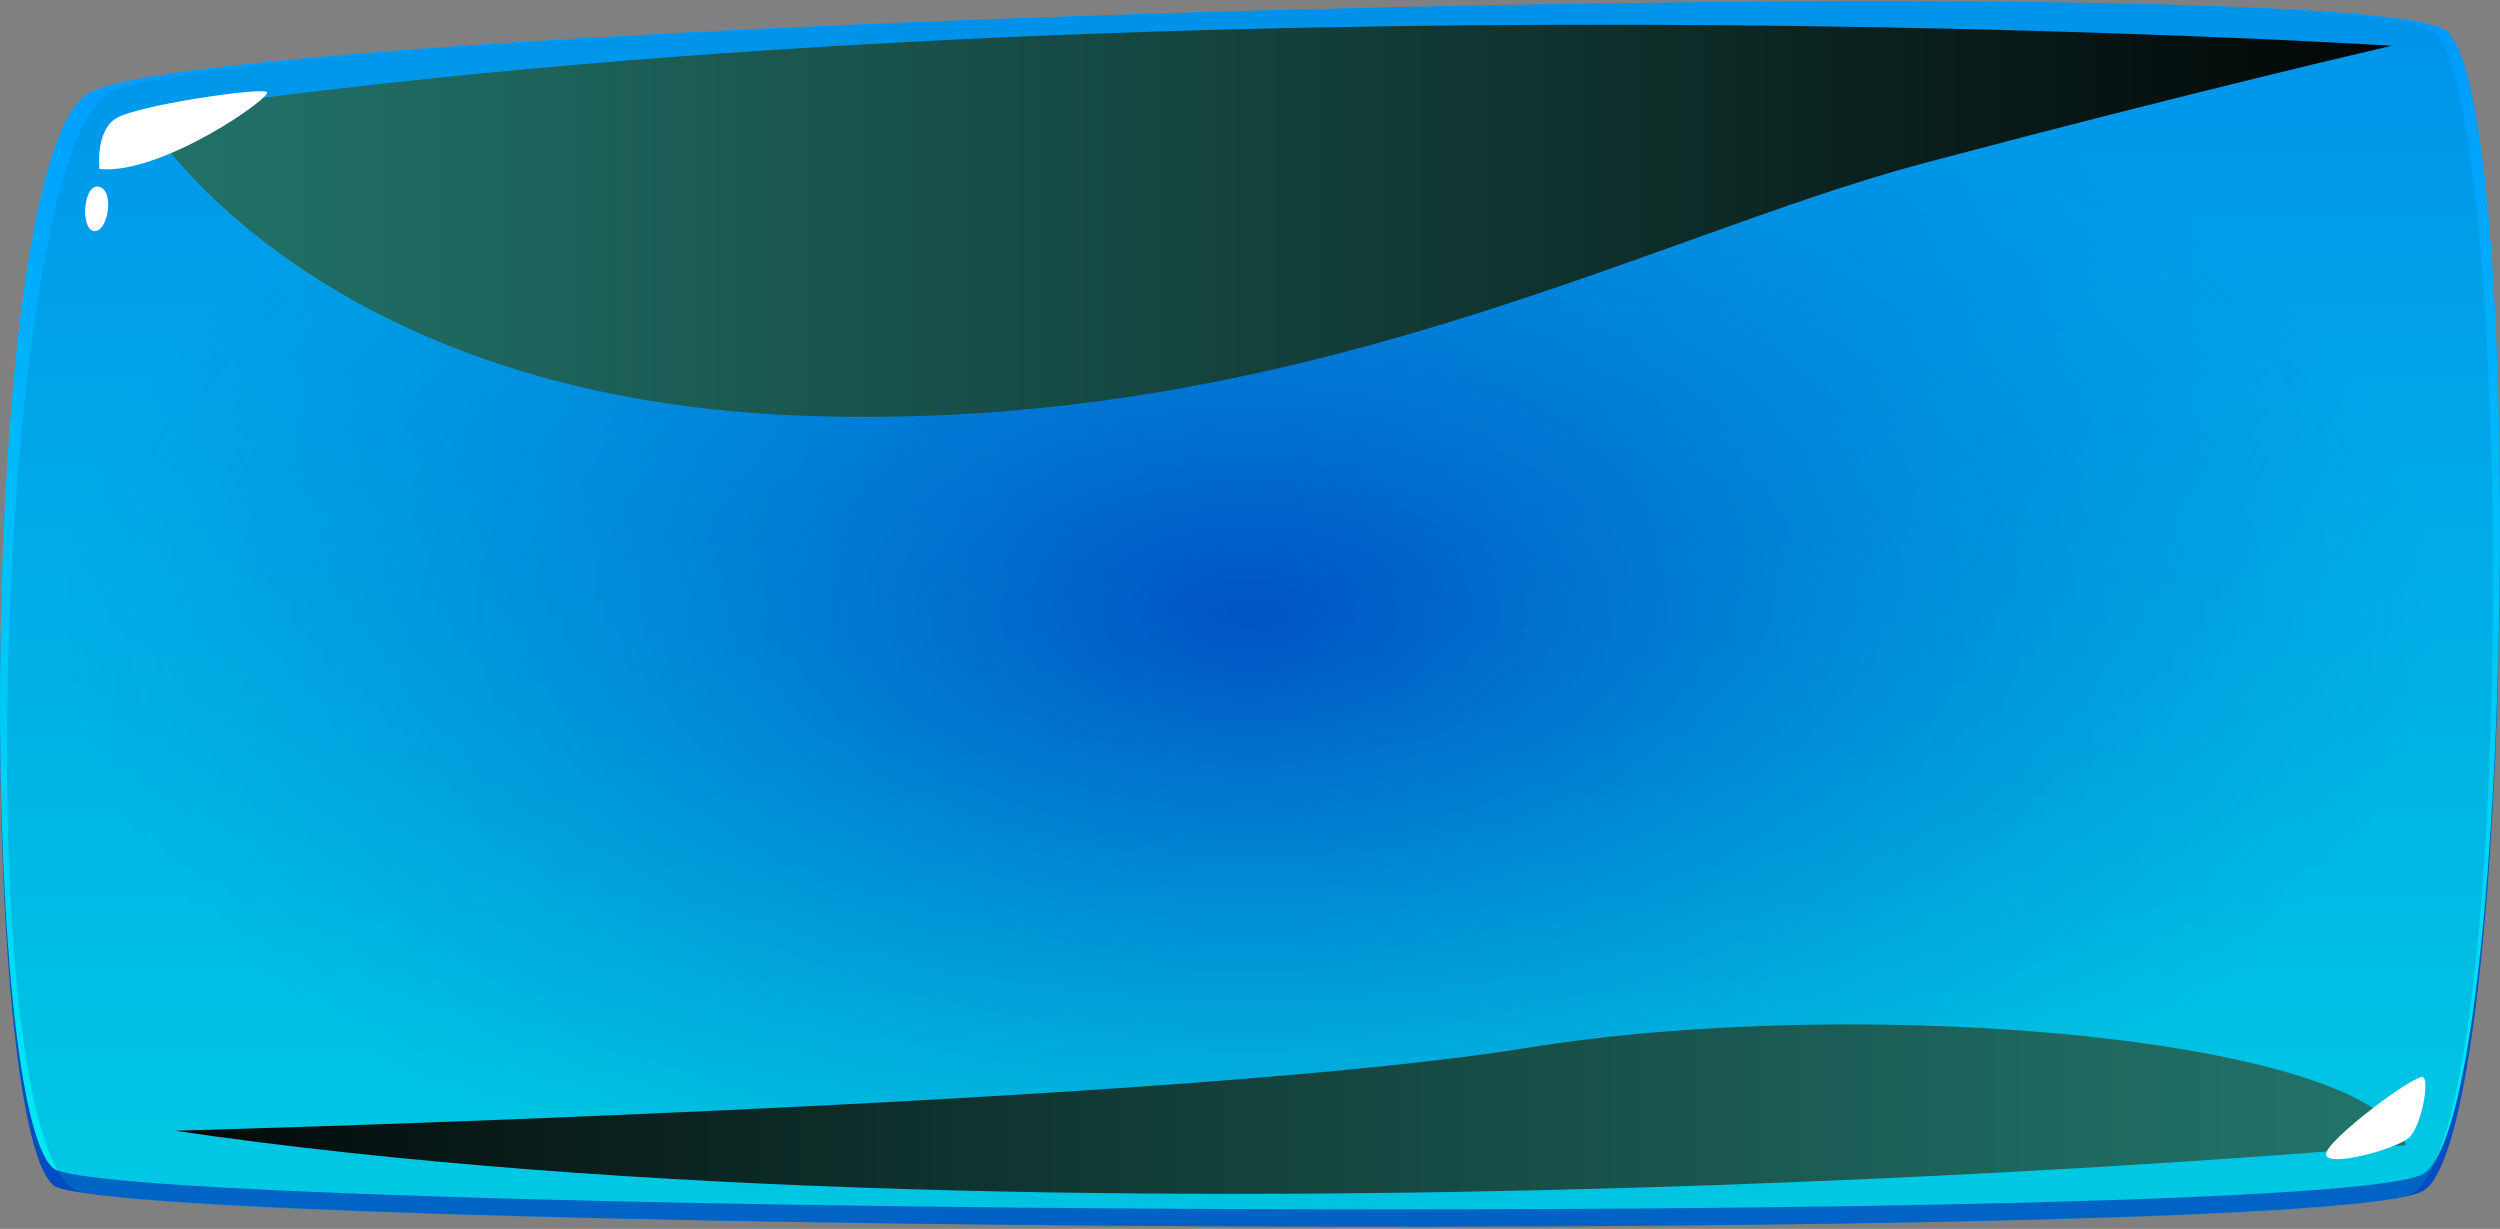 <svg width="710" height="349" viewBox="0 0 710 349" fill="none" xmlns="http://www.w3.org/2000/svg">
<rect x="0" y="0" width="710" height="349" fill="#808080" stroke="none"/>
<path d="M25.45 27.987C-6.4 45.305 -6.6 317.579 15.114 336.605C30.138 349.783 661.213 353.989 688.175 338.216C714.497 322.869 717.501 25.654 694.505 10.176C666.902 -8.391 63.35 7.35 25.45 27.987Z" fill="url(#paint0_linear_288_5801)"/>
<path d="M25.451 26.279C-6.4 43.498 -6.6 312.88 15.114 331.775C30.138 344.887 661.213 349.027 688.175 333.385C714.497 318.138 717.502 23.945 694.505 8.566C666.902 -9.869 63.35 5.773 25.451 26.279Z" fill="url(#paint1_linear_288_5801)"/>
<path d="M30.801 26.49C-0.625 43.828 -9.683 314.603 20.58 337.552C36.613 349.716 656.782 353.446 684.6 339.165C715.905 323.138 713.54 24.138 690.853 8.648C663.636 -9.967 68.159 5.825 30.801 26.49Z" fill="url(#paint2_radial_288_5801)"/>
<path d="M40.434 32.456C40.434 32.456 86.867 112.572 226.888 118.027C366.909 123.482 468.789 66.96 546.071 46.422C623.393 25.851 679.241 13.002 679.241 13.002C679.241 13.002 325.964 -9.376 40.434 32.456Z" fill="url(#paint3_linear_288_5801)" style="mix-blend-mode:screen"/>
<path d="M28.255 47.999C28.255 47.999 27.013 37.451 32.862 33.672C38.711 29.893 73.967 24.799 75.81 26.114C77.653 27.428 45.763 49.774 28.255 47.999Z" fill="white"/>
<path d="M28.134 53.027C23.648 52.009 22.726 65.088 26.692 65.613C30.699 66.139 32.622 54.046 28.134 53.027Z" fill="white"/>
<path d="M49.688 321.128C49.688 321.128 335.018 313.57 433.173 297.665C531.328 281.76 674.674 295.233 683.247 325.203C683.247 325.203 307.575 358.918 49.648 321.128H49.688Z" fill="url(#paint4_linear_288_5801)" style="mix-blend-mode:screen"/>
<path d="M660.594 327.897C660.914 331.709 680.786 326.287 684.191 323.066C687.637 319.813 690 307.227 688.198 305.913C686.355 304.598 660.273 324.019 660.594 327.897Z" fill="white"/>
<defs>
<linearGradient id="paint0_linear_288_5801" x1="355.01" y1="348.372" x2="355.01" y2="0.378" gradientUnits="userSpaceOnUse">
<stop stop-color="#004AC2"/>
<stop offset="1" stop-color="#0083C2"/>
</linearGradient>
<linearGradient id="paint1_linear_288_5801" x1="355.01" y1="348.378" x2="355.01" y2="0.381" gradientUnits="userSpaceOnUse">
<stop stop-color="#00EFF1"/>
<stop offset="1" stop-color="#0098FF"/>
</linearGradient>
<radialGradient id="paint2_radial_288_5801" cx="0" cy="0" r="1" gradientUnits="userSpaceOnUse" gradientTransform="translate(354.995 174.376) scale(338.325 183.508)">
<stop stop-color="#0025AE" stop-opacity="0.71"/>
<stop offset="1" stop-color="#008CCA" stop-opacity="0.38"/>
</radialGradient>
<linearGradient id="paint3_linear_288_5801" x1="0" y1="174.412" x2="710" y2="174.412" gradientUnits="userSpaceOnUse">
<stop stop-color="#23786E"/>
<stop offset="0.18" stop-color="#1E675F"/>
<stop offset="0.54" stop-color="#123D38"/>
<stop offset="1"/>
</linearGradient>
<linearGradient id="paint4_linear_288_5801" x1="0.045" y1="174.342" x2="710.045" y2="174.342" gradientUnits="userSpaceOnUse">
<stop/>
<stop offset="0.46" stop-color="#123D38"/>
<stop offset="0.82" stop-color="#1E675F"/>
<stop offset="1" stop-color="#23786E"/>
</linearGradient>
</defs>
</svg>
